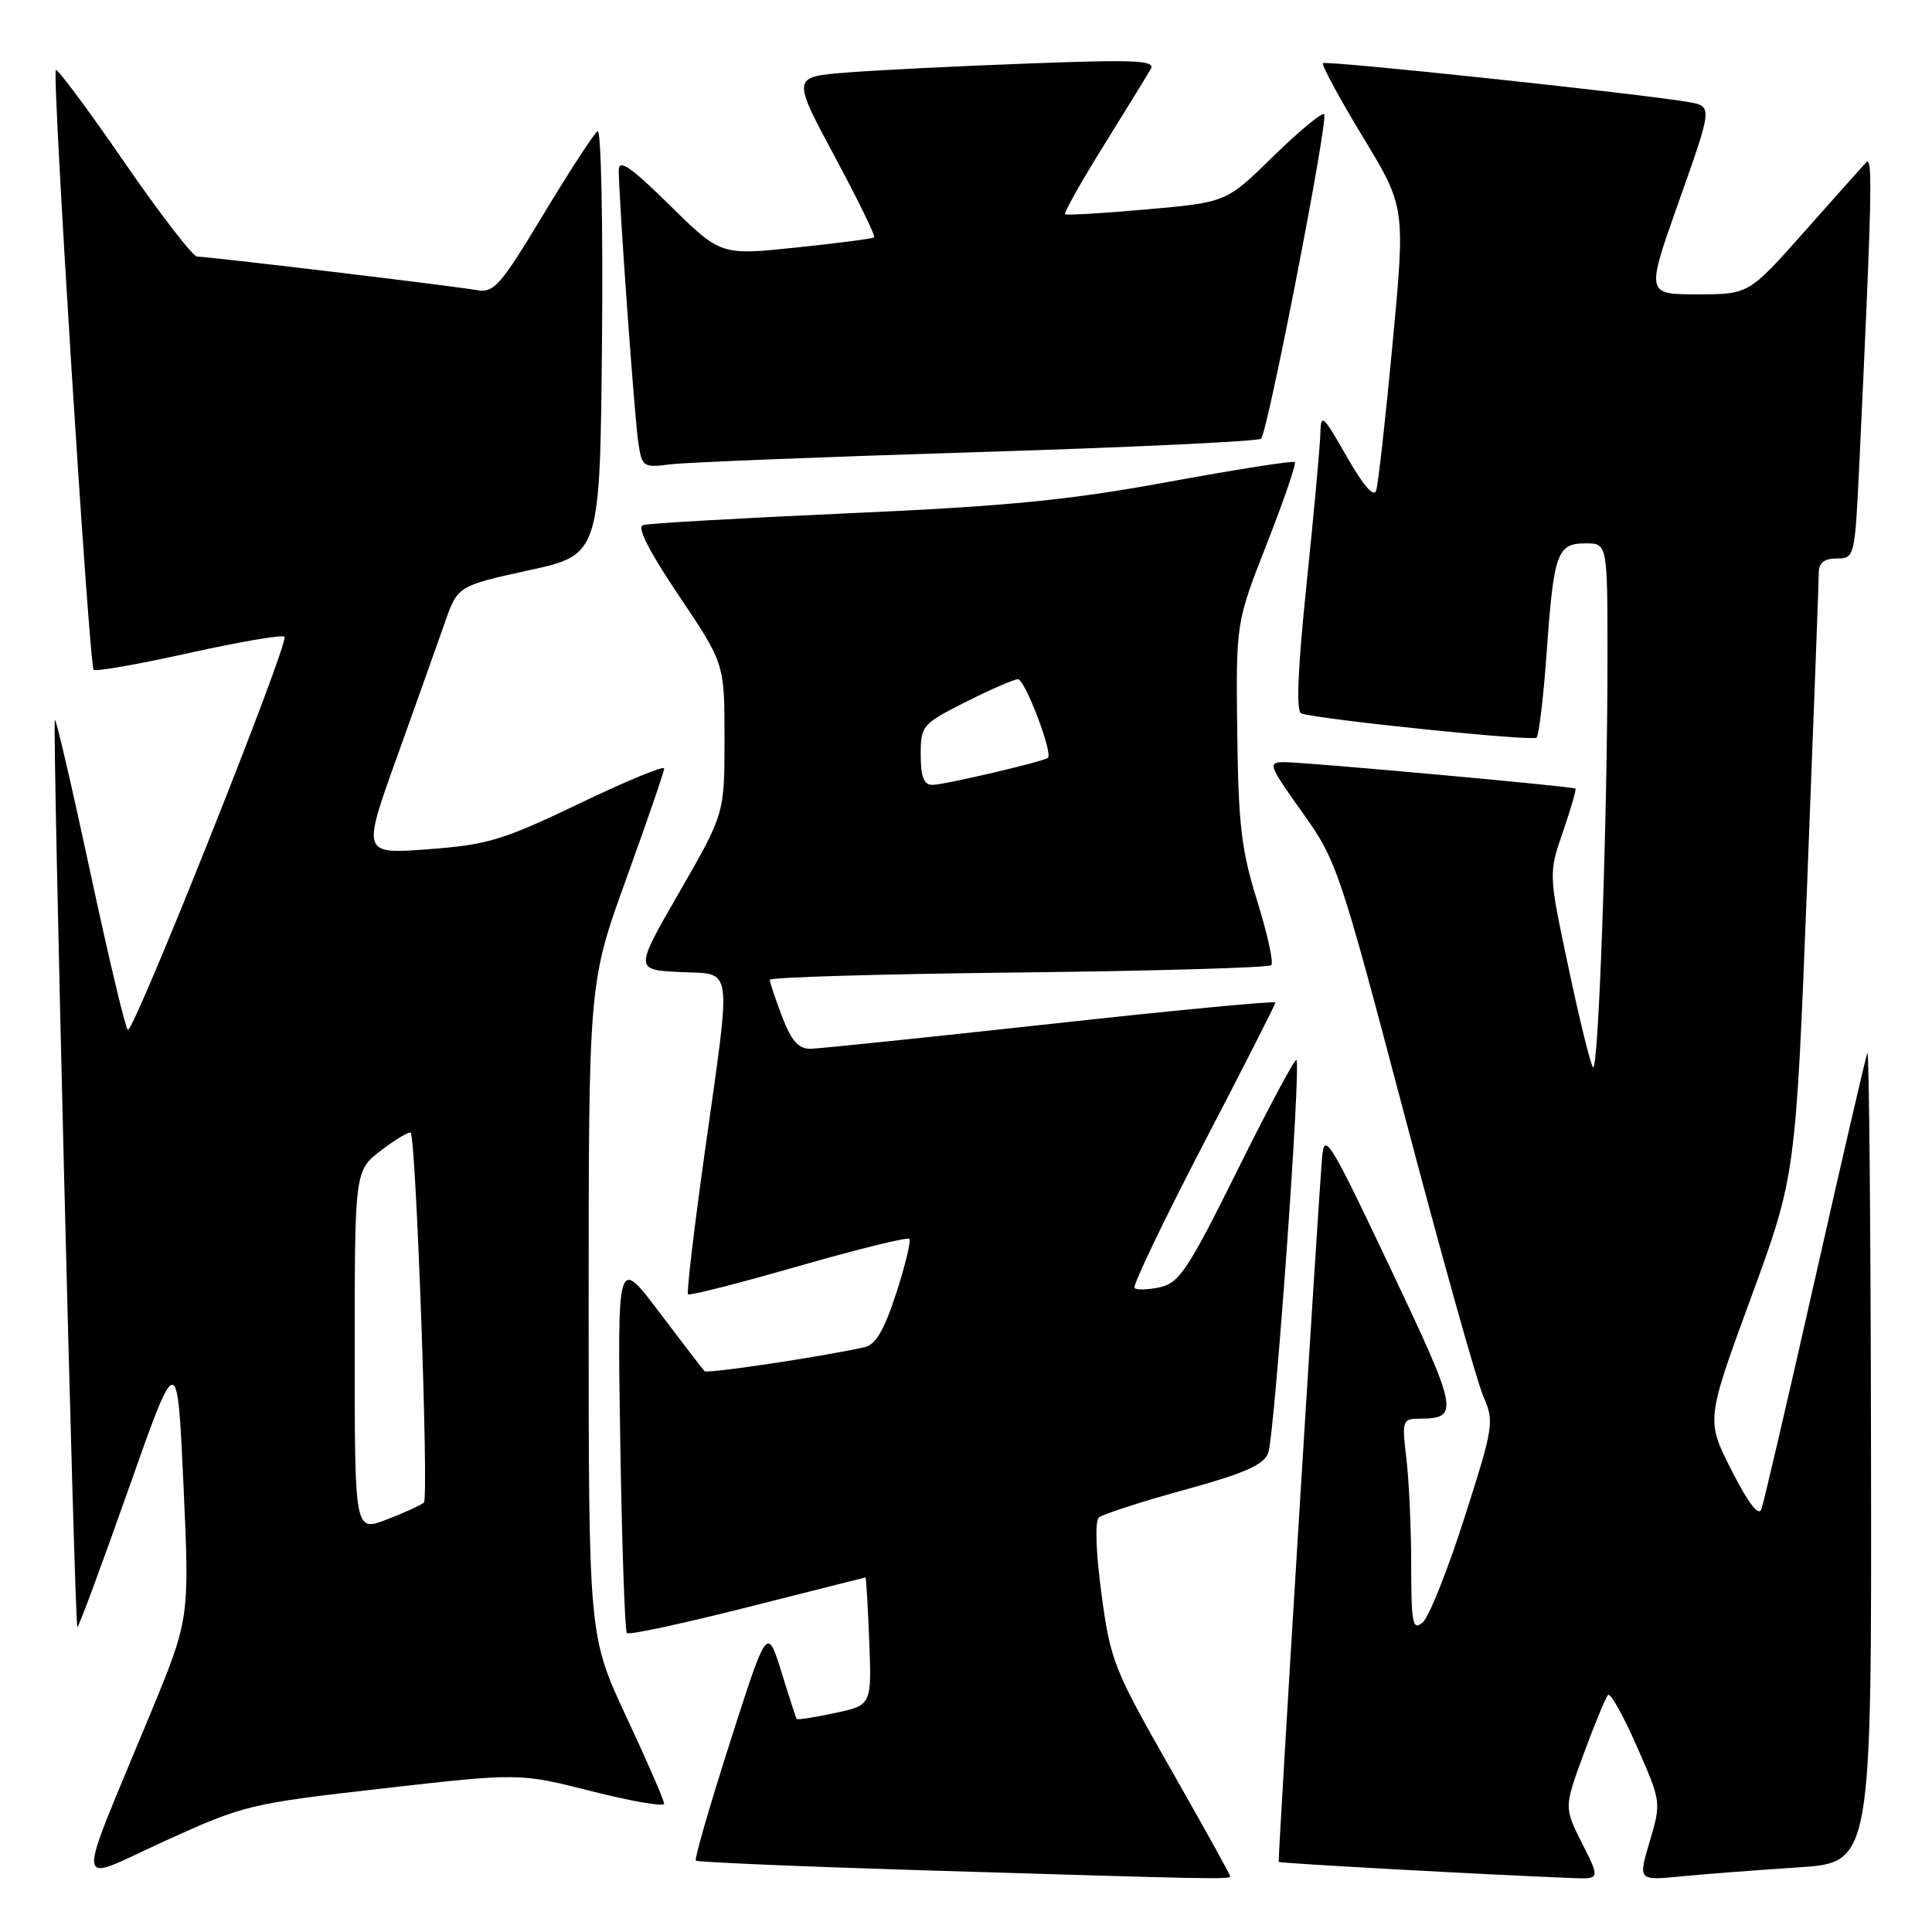 <?xml version="1.0" encoding="UTF-8" standalone="no"?>
<!DOCTYPE svg PUBLIC "-//W3C//DTD SVG 1.1//EN" "http://www.w3.org/Graphics/SVG/1.1/DTD/svg11.dtd" >
<svg xmlns="http://www.w3.org/2000/svg" xmlns:xlink="http://www.w3.org/1999/xlink" version="1.1" viewBox="0 0 256 256">
 <g >
 <path fill="currentColor"
d=" M 50.71 236.98 C 68.82 234.92 68.82 234.92 78.41 237.35 C 83.68 238.69 88.00 239.43 88.00 239.00 C 88.00 238.56 85.75 233.39 83.00 227.50 C 78.00 216.79 78.00 216.79 78.00 173.51 C 78.00 130.22 78.00 130.22 83.00 116.40 C 85.75 108.80 88.00 102.24 88.00 101.83 C 88.00 101.41 82.94 103.51 76.75 106.48 C 66.64 111.33 64.61 111.94 56.74 112.53 C 47.98 113.18 47.98 113.18 52.59 100.34 C 55.12 93.28 57.97 85.28 58.92 82.57 C 60.64 77.64 60.64 77.64 70.07 75.57 C 79.50 73.50 79.50 73.50 79.77 45.18 C 79.91 29.61 79.65 17.10 79.19 17.38 C 78.72 17.67 75.49 22.63 72.01 28.40 C 66.23 37.98 65.46 38.85 63.09 38.43 C 60.02 37.88 27.61 34.00 26.12 34.00 C 25.56 34.00 21.20 28.35 16.44 21.44 C 11.68 14.53 7.61 9.06 7.40 9.27 C 6.87 9.80 11.81 88.15 12.41 88.75 C 12.68 89.01 18.36 88.02 25.03 86.53 C 31.71 85.05 37.41 84.07 37.70 84.37 C 38.38 85.04 17.70 136.93 16.94 136.46 C 16.62 136.27 14.39 126.88 11.97 115.60 C 9.55 104.32 7.44 95.23 7.27 95.40 C 6.91 95.76 9.88 215.21 10.25 215.59 C 10.39 215.72 13.42 207.54 17.00 197.40 C 23.50 178.96 23.50 178.96 24.31 196.73 C 25.12 214.50 25.12 214.50 19.96 227.00 C 9.79 251.62 9.56 249.53 21.85 243.94 C 32.32 239.17 33.06 238.99 50.71 236.98 Z  M 163.00 248.61 C 163.00 248.39 159.44 241.98 155.10 234.36 C 147.59 221.19 147.13 220.04 145.95 211.20 C 145.21 205.72 145.07 201.57 145.60 201.09 C 146.10 200.65 151.16 199.00 156.86 197.44 C 164.82 195.26 167.42 194.12 168.04 192.55 C 168.88 190.40 172.43 141.10 171.78 140.45 C 171.58 140.24 168.07 146.79 164.00 155.00 C 157.47 168.16 156.25 170.01 153.72 170.56 C 152.15 170.91 150.62 170.95 150.33 170.67 C 150.05 170.38 154.13 161.85 159.40 151.71 C 164.68 141.57 169.00 133.08 169.00 132.84 C 169.00 132.60 155.61 133.87 139.25 135.67 C 122.89 137.46 108.55 138.95 107.39 138.97 C 105.81 138.99 104.86 137.92 103.64 134.72 C 102.74 132.36 102.00 130.16 102.00 129.83 C 102.00 129.49 116.81 129.06 134.92 128.86 C 153.02 128.66 168.11 128.22 168.45 127.89 C 168.78 127.55 167.94 123.73 166.59 119.39 C 164.49 112.69 164.09 109.31 163.94 97.00 C 163.77 82.50 163.77 82.50 167.86 72.06 C 170.11 66.32 171.78 61.45 171.57 61.23 C 171.35 61.02 163.82 62.20 154.84 63.85 C 141.61 66.28 133.55 67.07 112.50 68.01 C 98.20 68.65 85.92 69.35 85.21 69.57 C 84.36 69.83 85.99 73.03 89.96 78.94 C 96.00 87.92 96.00 87.92 96.00 97.87 C 96.00 107.82 96.00 107.82 90.05 118.16 C 84.09 128.50 84.09 128.50 90.05 128.80 C 97.24 129.16 96.96 127.18 93.40 152.57 C 91.97 162.78 90.96 171.30 91.17 171.50 C 91.37 171.71 97.95 170.03 105.78 167.78 C 113.62 165.53 120.23 163.90 120.49 164.15 C 120.74 164.40 119.96 167.64 118.76 171.34 C 117.15 176.29 116.03 178.19 114.53 178.52 C 108.78 179.79 93.71 182.05 93.36 181.69 C 93.13 181.46 90.44 177.95 87.37 173.89 C 81.80 166.50 81.80 166.50 82.19 191.21 C 82.41 204.80 82.80 216.14 83.07 216.40 C 83.34 216.67 90.52 215.12 99.03 212.97 C 107.54 210.81 114.58 209.04 114.68 209.02 C 114.77 209.01 115.00 212.81 115.18 217.47 C 115.50 225.95 115.50 225.95 110.60 226.99 C 107.91 227.57 105.64 227.92 105.55 227.77 C 105.47 227.62 104.55 224.80 103.53 221.50 C 101.65 215.50 101.65 215.50 96.74 230.83 C 94.04 239.27 92.00 246.33 92.20 246.54 C 92.41 246.74 105.61 247.31 121.54 247.80 C 161.43 249.02 163.00 249.05 163.00 248.61 Z  M 209.63 244.25 C 207.24 239.50 207.24 239.50 209.87 232.33 C 211.32 228.38 212.77 224.90 213.08 224.59 C 213.39 224.28 215.11 227.34 216.89 231.41 C 220.13 238.77 220.13 238.81 218.60 243.99 C 217.05 249.19 217.05 249.19 222.78 248.63 C 225.92 248.32 232.89 247.79 238.25 247.44 C 248.00 246.81 248.00 246.81 247.92 192.66 C 247.88 162.87 247.66 138.95 247.44 139.50 C 247.22 140.05 244.09 153.55 240.49 169.50 C 236.89 185.45 233.69 199.18 233.39 200.00 C 233.03 200.97 231.62 199.13 229.45 194.84 C 226.06 188.18 226.06 188.18 232.00 171.99 C 237.94 155.80 237.94 155.80 239.47 116.74 C 240.31 95.25 241.00 76.85 241.00 75.84 C 241.00 74.57 241.74 74.00 243.39 74.00 C 245.75 74.00 245.78 73.86 246.38 61.25 C 248.04 26.14 248.17 20.55 247.29 21.50 C 246.78 22.05 243.07 26.21 239.04 30.75 C 231.72 39.00 231.72 39.00 224.90 39.00 C 218.09 39.00 218.09 39.00 222.51 26.54 C 226.93 14.08 226.93 14.08 223.71 13.52 C 217.37 12.42 175.68 7.98 175.30 8.37 C 175.08 8.59 177.45 12.97 180.56 18.10 C 186.22 27.44 186.22 27.44 184.53 45.47 C 183.60 55.39 182.62 64.17 182.35 65.00 C 182.04 65.96 180.63 64.33 178.45 60.50 C 175.27 54.93 175.02 54.71 174.95 57.50 C 174.91 59.15 174.09 68.08 173.13 77.36 C 171.94 88.91 171.72 94.31 172.44 94.54 C 175.17 95.38 203.09 98.25 203.60 97.74 C 203.92 97.42 204.53 92.28 204.95 86.33 C 205.89 73.22 206.33 72.00 210.11 72.00 C 213.00 72.00 213.00 72.00 213.00 87.34 C 213.00 108.44 211.81 142.14 211.09 141.43 C 210.77 141.10 209.31 135.19 207.85 128.29 C 205.19 115.75 205.19 115.75 207.10 110.21 C 208.15 107.17 208.89 104.59 208.75 104.49 C 208.36 104.20 172.80 100.97 170.16 100.99 C 167.95 101.00 168.08 101.35 172.54 107.61 C 177.13 114.05 177.48 115.08 186.13 147.86 C 191.01 166.36 195.70 183.08 196.54 185.00 C 198.02 188.37 197.93 188.97 194.04 201.13 C 191.82 208.07 189.33 214.31 188.50 215.00 C 187.18 216.09 187.00 215.15 186.99 207.37 C 186.99 202.49 186.70 196.14 186.35 193.25 C 185.75 188.21 185.82 188.00 188.11 187.98 C 193.43 187.95 193.26 187.08 184.22 168.02 C 176.21 151.10 175.47 149.91 175.19 153.33 C 174.58 160.55 169.29 246.50 169.44 246.71 C 169.57 246.90 196.88 248.40 208.27 248.85 C 212.03 249.00 212.03 249.00 209.63 244.25 Z  M 129.50 59.91 C 149.85 59.28 166.77 58.48 167.10 58.13 C 168.00 57.19 176.06 15.73 175.46 15.13 C 175.18 14.85 172.15 17.36 168.72 20.71 C 162.50 26.81 162.50 26.81 152.00 27.74 C 146.22 28.26 141.33 28.54 141.13 28.39 C 140.93 28.23 143.23 24.14 146.24 19.30 C 149.25 14.46 152.06 9.89 152.49 9.14 C 153.13 8.00 150.46 7.88 136.38 8.41 C 127.10 8.75 116.22 9.29 112.22 9.61 C 104.94 10.18 104.94 10.18 110.56 20.66 C 113.66 26.43 116.03 31.28 115.84 31.45 C 115.65 31.62 111.00 32.23 105.50 32.80 C 95.50 33.84 95.50 33.84 88.75 27.20 C 83.60 22.12 82.00 21.02 81.99 22.53 C 81.98 26.16 84.08 55.46 84.59 58.75 C 85.07 61.86 85.26 61.99 88.80 61.53 C 90.83 61.27 109.15 60.54 129.50 59.91 Z  M 47.00 179.04 C 47.00 155.10 47.00 155.10 50.53 152.41 C 52.47 150.93 54.22 149.90 54.42 150.11 C 55.13 150.87 56.84 198.51 56.17 199.10 C 55.80 199.43 53.59 200.44 51.25 201.34 C 47.00 202.98 47.00 202.98 47.00 179.04 Z  M 122.00 100.01 C 122.00 96.15 122.18 95.94 127.97 93.01 C 131.26 91.36 134.37 90.00 134.89 90.00 C 135.81 90.00 139.56 99.84 138.85 100.42 C 138.21 100.93 125.12 104.00 123.54 104.00 C 122.41 104.00 122.00 102.94 122.00 100.01 Z "/>
</g>
</svg>